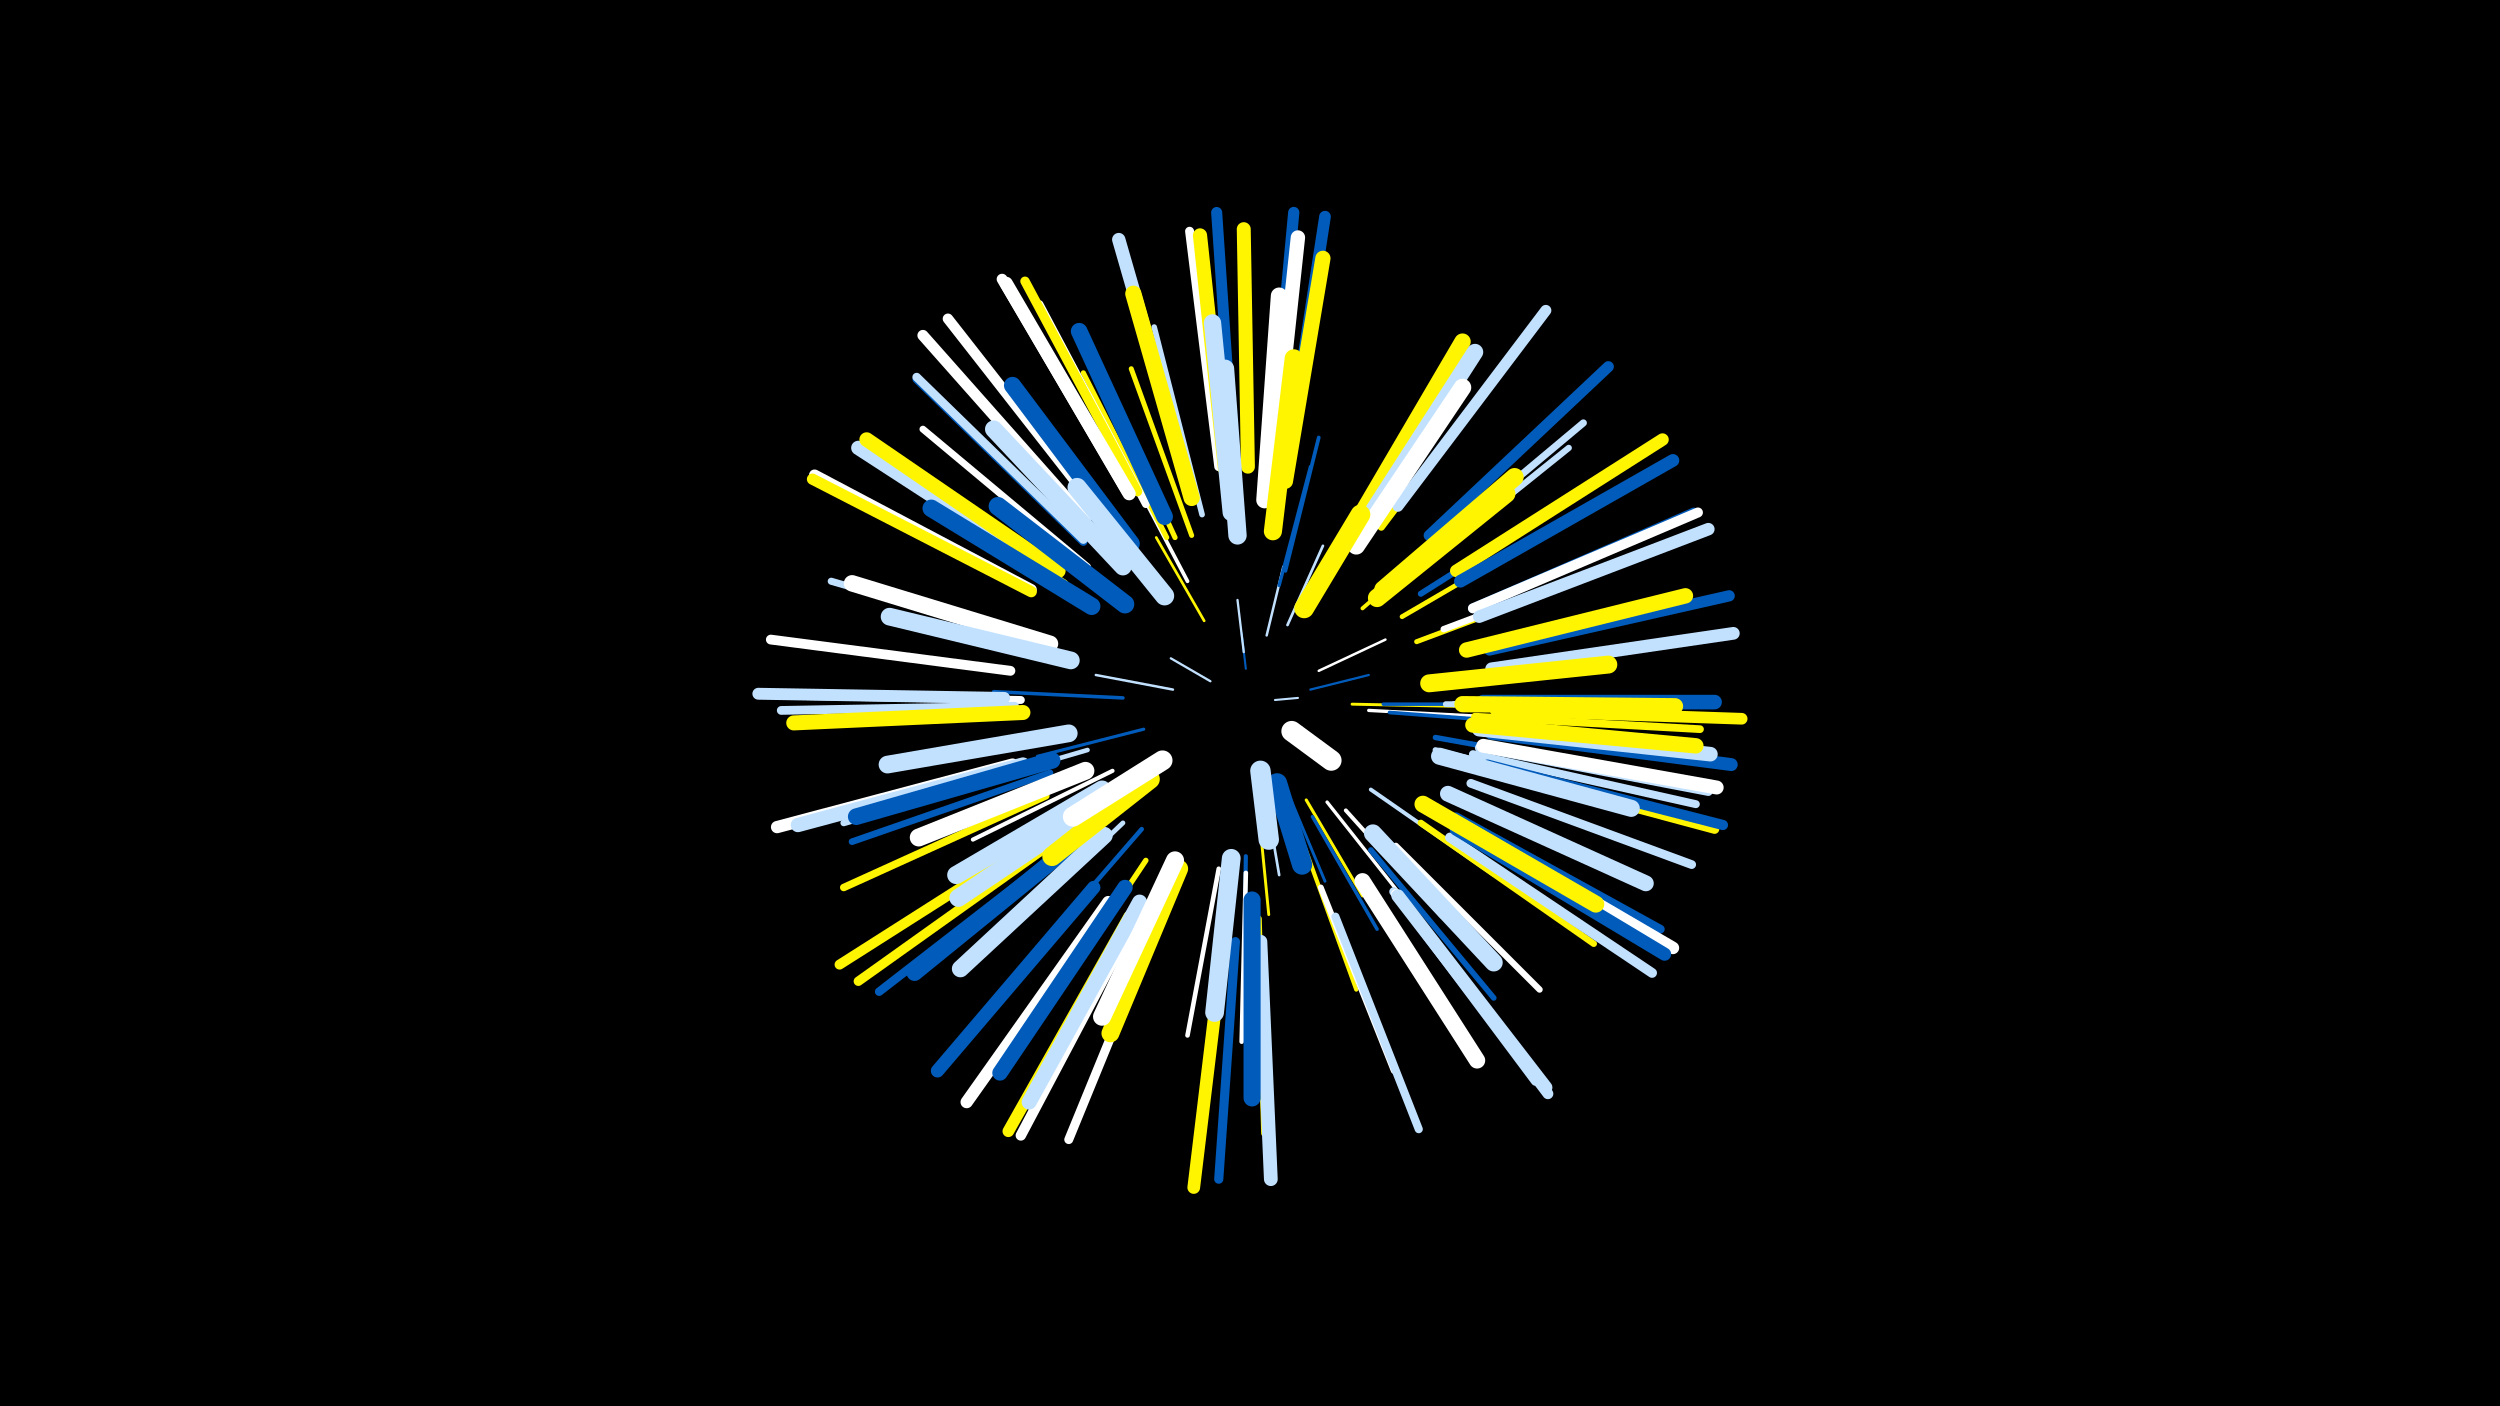 <svg width="1200" height="675" viewBox="-500 -500 1200 675" xmlns="http://www.w3.org/2000/svg"><path d="M-500-500h1200v675h-1200z" fill="#000"/><style>.sparkles path{stroke-linecap:round}</style><g class="sparkles"><path d="M112-164l11-1" stroke-width="1.0" stroke="#c2e1ff0"/><path d="M98-179l-2-17" stroke-width="1.0" stroke="#005bbb1"/><path d="M81-173l-19-11" stroke-width="1.1" stroke="#c2e1ff2"/><path d="M97-187l-3-25" stroke-width="1.1" stroke="#c2e1ff2"/><path d="M129-169l28-7" stroke-width="1.1" stroke="#005bbb4"/><path d="M108-195l8-33" stroke-width="1.2" stroke="#c2e1ff5"/><path d="M133-178l32-15" stroke-width="1.2" stroke="#fff6"/><path d="M63-169l-37-7" stroke-width="1.2" stroke="#c2e1ff6"/><path d="M118-200l17-38" stroke-width="1.3" stroke="#c2e1ff8"/><path d="M107-121l7 41" stroke-width="1.3" stroke="#c2e1ff8"/><path d="M78-202l-23-40" stroke-width="1.3" stroke="#fff5009"/><path d="M118-120l18 43" stroke-width="1.4" stroke="#005bbbA"/><path d="M149-162l49 1" stroke-width="1.4" stroke="#fff500B"/><path d="M104-112l5 51" stroke-width="1.4" stroke="#fff500C"/><path d="M49-150l-51 13" stroke-width="1.5" stroke="#005bbbD"/><path d="M127-116l27 46" stroke-width="1.5" stroke="#fff500D"/><path d="M157-159l57 3" stroke-width="1.6" stroke="#fff10"/><path d="M114-219l15-57" stroke-width="1.6" stroke="#005bbb10"/><path d="M137-115l38 48" stroke-width="1.6" stroke="#fff12"/><path d="M39-165l-62-3" stroke-width="1.7" stroke="#005bbb12"/><path d="M130-108l31 54" stroke-width="1.7" stroke="#005bbb13"/><path d="M164-162l65 0" stroke-width="1.7" stroke="#005bbb14"/><path d="M117-226l16-64" stroke-width="1.8" stroke="#005bbb15"/><path d="M70-221l-31-59" stroke-width="1.8" stroke="#fff15"/><path d="M167-158l66 5" stroke-width="1.8" stroke="#005bbb16"/><path d="M146-111l46 51" stroke-width="1.9" stroke="#fff18"/><path d="M154-208l53-46" stroke-width="1.9" stroke="#fff50019"/><path d="M158-121l59 41" stroke-width="1.9" stroke="#c2e1ff1A"/><path d="M126-94l25 69" stroke-width="2.0" stroke="#fff5001B"/><path d="M98-89l-1 74" stroke-width="2.0" stroke="#005bbb1B"/><path d="M34-130l-67 33" stroke-width="2.0" stroke="#fff1C"/><path d="M48-102l-52 60" stroke-width="2.2" stroke="#005bbb21"/><path d="M98-81l-2 81" stroke-width="2.2" stroke="#fff22"/><path d="M85-83l-15 80" stroke-width="2.2" stroke="#fff22"/><path d="M22-140l-79 23" stroke-width="2.2" stroke="#c2e1ff23"/><path d="M39-105l-60 57" stroke-width="2.3" stroke="#c2e1ff25"/><path d="M173-204l72-42" stroke-width="2.3" stroke="#fff50025"/><path d="M72-243l-29-80" stroke-width="2.4" stroke="#fff50026"/><path d="M180-192l80-30" stroke-width="2.4" stroke="#fff50027"/><path d="M64-242l-37-80" stroke-width="2.5" stroke="#fff5002A"/><path d="M60-242l-40-79" stroke-width="2.5" stroke="#fff5002B"/><path d="M50-87l-50 75" stroke-width="2.6" stroke="#fff5002D"/><path d="M189-146l89 16" stroke-width="2.6" stroke="#005bbb2D"/><path d="M158-92l59 71" stroke-width="2.7" stroke="#005bbb2F"/><path d="M148-241l49-78" stroke-width="2.7" stroke="#fff2F"/><path d="M189-140l90 23" stroke-width="2.7" stroke="#c2e1ff2F"/><path d="M77-253l-23-90" stroke-width="2.7" stroke="#c2e1ff31"/><path d="M194-162l95 0" stroke-width="2.8" stroke="#c2e1ff32"/><path d="M134-74l35 88" stroke-width="2.8" stroke="#fff33"/><path d="M182-215l82-52" stroke-width="2.9" stroke="#005bbb36"/><path d="M198-162l97 0" stroke-width="3.0" stroke="#c2e1ff37"/><path d="M170-94l69 69" stroke-width="3.0" stroke="#fff38"/><path d="M177-224l76-61" stroke-width="3.0" stroke="#c2e1ff38"/><path d="M193-198l93-35" stroke-width="3.1" stroke="#fff3A"/><path d="M182-105l83 58" stroke-width="3.1" stroke="#fff5003C"/><path d="M4-129l-95 33" stroke-width="3.2" stroke="#005bbb3E"/><path d="M3-134l-98 29" stroke-width="3.2" stroke="#c2e1ff3E"/><path d="M154-77l55 86" stroke-width="3.2" stroke="#fff5003E"/><path d="M22-228l-79-66" stroke-width="3.3" stroke="#fff3F"/><path d="M104-59l3 103" stroke-width="3.3" stroke="#fff50041"/><path d="M180-230l80-67" stroke-width="3.4" stroke="#c2e1ff44"/><path d="M-1-192l-100-29" stroke-width="3.4" stroke="#c2e1ff44"/><path d="M163-247l64-85" stroke-width="3.5" stroke="#fff50046"/><path d="M11-220l-88-57" stroke-width="3.5" stroke="#fff50046"/><path d="M2-118l-97 44" stroke-width="3.6" stroke="#fff50049"/><path d="M50-258l-51-96" stroke-width="3.7" stroke="#fff4C"/><path d="M208-156l108 6" stroke-width="3.7" stroke="#fff5004C"/><path d="M117-270l16-107" stroke-width="3.7" stroke="#005bbb4D"/><path d="M-10-164l-109-2" stroke-width="3.8" stroke="#fff50"/><path d="M207-138l107 24" stroke-width="3.8" stroke="#c2e1ff50"/><path d="M141-60l40 102" stroke-width="3.9" stroke="#c2e1ff51"/><path d="M20-240l-80-78" stroke-width="4.0" stroke="#005bbb55"/><path d="M210-141l110 21" stroke-width="4.1" stroke="#c2e1ff56"/><path d="M20-241l-80-78" stroke-width="4.1" stroke="#c2e1ff56"/><path d="M199-108l98 54" stroke-width="4.1" stroke="#005bbb58"/><path d="M11-93l-89 69" stroke-width="4.1" stroke="#005bbb58"/><path d="M-13-161l-112 2" stroke-width="4.2" stroke="#c2e1ff59"/><path d="M206-124l106 39" stroke-width="4.2" stroke="#c2e1ff5A"/><path d="M56-58l-43 105" stroke-width="4.3" stroke="#fff5C"/><path d="M169-72l68 91" stroke-width="4.3" stroke="#c2e1ff5D"/><path d="M85-276l-14-113" stroke-width="4.3" stroke="#fff5E"/><path d="M93-48l-8 114" stroke-width="4.4" stroke="#005bbb5F"/><path d="M46-264l-54-101" stroke-width="4.5" stroke="#fff50062"/><path d="M211-132l112 30" stroke-width="4.5" stroke="#fff50063"/><path d="M6-96l-94 67" stroke-width="4.5" stroke="#fff50063"/><path d="M170-71l71 91" stroke-width="4.5" stroke="#fff64"/><path d="M-15-178l-115-15" stroke-width="4.7" stroke="#fff67"/><path d="M207-208l106-46" stroke-width="4.7" stroke="#005bbb68"/><path d="M196-98l97 65" stroke-width="4.7" stroke="#c2e1ff68"/><path d="M2-100l-99 63" stroke-width="4.8" stroke="#fff5006A"/><path d="M171-70l71 92" stroke-width="4.8" stroke="#005bbb6A"/><path d="M207-208l108-46" stroke-width="4.8" stroke="#fff6B"/><path d="M214-133l113 29" stroke-width="4.9" stroke="#005bbb6F"/><path d="M27-255l-72-92" stroke-width="5.0" stroke="#fff70"/><path d="M45-59l-55 104" stroke-width="5.0" stroke="#fff71"/><path d="M172-69l71 94" stroke-width="5.2" stroke="#c2e1ff77"/><path d="M41-264l-60-102" stroke-width="5.2" stroke="#fff78"/><path d="M171-257l71-94" stroke-width="5.3" stroke="#c2e1ff78"/><path d="M-5-217l-104-55" stroke-width="5.3" stroke="#fff79"/><path d="M21-251l-78-88" stroke-width="5.3" stroke="#fff79"/><path d="M92-280l-8-118" stroke-width="5.3" stroke="#005bbb79"/><path d="M186-243l86-81" stroke-width="5.3" stroke="#005bbb79"/><path d="M215-188l115-26" stroke-width="5.4" stroke="#005bbb7C"/><path d="M110-280l11-118" stroke-width="5.4" stroke="#005bbb7D"/><path d="M-5-216l-105-54" stroke-width="5.4" stroke="#fff5007D"/><path d="M42-60l-58 103" stroke-width="5.6" stroke="#fff50081"/><path d="M118-279l18-117" stroke-width="5.6" stroke="#005bbb82"/><path d="M218-159l118 4" stroke-width="5.6" stroke="#fff50083"/><path d="M-18-165l-118-2" stroke-width="5.7" stroke="#c2e1ff84"/><path d="M-14-133l-113 30" stroke-width="5.9" stroke="#fff8B"/><path d="M32-67l-68 96" stroke-width="5.9" stroke="#fff8B"/><path d="M210-204l110-42" stroke-width="6.0" stroke="#c2e1ff8D"/><path d="M202-104l101 59" stroke-width="6.0" stroke="#fff8E"/><path d="M199-226l99-63" stroke-width="6.0" stroke="#fff5008E"/><path d="M201-221l102-58" stroke-width="6.1" stroke="#005bbb91"/><path d="M216-179l116-17" stroke-width="6.1" stroke="#c2e1ff91"/><path d="M87-46l-14 116" stroke-width="6.1" stroke="#fff50091"/><path d="M216-148l115 15" stroke-width="6.2" stroke="#005bbb94"/><path d="M199-102l100 60" stroke-width="6.3" stroke="#005bbb96"/><path d="M42-263l-59-101" stroke-width="6.3" stroke="#fff96"/><path d="M171-70l71 92" stroke-width="6.3" stroke="#c2e1ff96"/><path d="M25-74l-75 88" stroke-width="6.4" stroke="#005bbb99"/><path d="M69-274l-32-111" stroke-width="6.4" stroke="#c2e1ff9A"/><path d="M105-48l5 114" stroke-width="6.6" stroke="#c2e1ff9F"/><path d="M99-276l-2-114" stroke-width="6.7" stroke="#fff500A1"/><path d="M212-142l112 20" stroke-width="6.7" stroke="#fffA1"/><path d="M88-275l-12-112" stroke-width="6.8" stroke="#fff500A4"/><path d="M-9-133l-108 29" stroke-width="6.9" stroke="#c2e1ffA6"/><path d="M111-274l12-112" stroke-width="6.9" stroke="#fffA7"/><path d="M6-224l-94-61" stroke-width="6.9" stroke="#c2e1ffA8"/><path d="M212-163l111 0" stroke-width="7.0" stroke="#005bbbA9"/><path d="M8-226l-92-63" stroke-width="7.0" stroke="#fff500A9"/><path d="M210-150l111 12" stroke-width="7.0" stroke="#c2e1ffAB"/><path d="M47-67l-53 96" stroke-width="7.2" stroke="#c2e1ffAF"/><path d="M-9-158l-110 5" stroke-width="7.2" stroke="#fff500AF"/><path d="M117-269l18-107" stroke-width="7.3" stroke="#fff500B2"/><path d="M207-152l107 10" stroke-width="7.4" stroke="#fff500B4"/><path d="M204-188l105-26" stroke-width="7.4" stroke="#fff500B4"/><path d="M40-74l-60 89" stroke-width="7.4" stroke="#005bbbB4"/><path d="M195-119l95 43" stroke-width="7.6" stroke="#c2e1ffBB"/><path d="M19-98l-80 65" stroke-width="7.7" stroke="#005bbbBD"/><path d="M72-261l-28-98" stroke-width="7.8" stroke="#fff500BF"/><path d="M202-162l102 1" stroke-width="7.8" stroke="#fff500C0"/><path d="M154-77l55 86" stroke-width="7.8" stroke="#fffC0"/><path d="M151-249l51-87" stroke-width="7.9" stroke="#fff500C2"/><path d="M154-247l54-84" stroke-width="7.9" stroke="#c2e1ffC2"/><path d="M4-191l-95-29" stroke-width="7.9" stroke="#fffC3"/><path d="M5-135l-94 27" stroke-width="8.0" stroke="#005bbbC5"/><path d="M59-252l-41-89" stroke-width="8.0" stroke="#005bbbC6"/><path d="M107-260l7-98" stroke-width="8.0" stroke="#fffC6"/><path d="M183-114l83 48" stroke-width="8.1" stroke="#fff500C9"/><path d="M43-239l-57-76" stroke-width="8.2" stroke="#005bbbCA"/><path d="M101-68l0 95" stroke-width="8.2" stroke="#005bbbCB"/><path d="M191-137l92 25" stroke-width="8.2" stroke="#c2e1ffCB"/><path d="M30-99l-69 64" stroke-width="8.2" stroke="#c2e1ffCC"/><path d="M91-254l-9-91" stroke-width="8.3" stroke="#c2e1ffD0"/><path d="M151-238l51-76" stroke-width="8.4" stroke="#fffD0"/><path d="M39-228l-62-66" stroke-width="8.4" stroke="#c2e1ffD2"/><path d="M24-209l-77-47" stroke-width="8.4" stroke="#005bbbD2"/><path d="M14-183l-87-21" stroke-width="8.5" stroke="#c2e1ffD3"/><path d="M13-148l-87 15" stroke-width="8.5" stroke="#c2e1ffD4"/><path d="M186-172l86-9" stroke-width="8.6" stroke="#fff500D6"/><path d="M66-83l-33 79" stroke-width="8.6" stroke="#fff500D7"/><path d="M21-130l-80 32" stroke-width="8.6" stroke="#fffD7"/><path d="M159-100l58 62" stroke-width="8.6" stroke="#c2e1ffD7"/><path d="M30-116l-70 47" stroke-width="8.6" stroke="#c2e1ffD8"/><path d="M164-217l63-54" stroke-width="8.7" stroke="#fff500D9"/><path d="M111-245l10-83" stroke-width="8.7" stroke="#fff500D9"/><path d="M64-87l-35 75" stroke-width="8.7" stroke="#fffD9"/><path d="M29-121l-70 41" stroke-width="8.7" stroke="#c2e1ffDB"/><path d="M94-243l-6-80" stroke-width="8.8" stroke="#c2e1ffDD"/><path d="M161-213l62-50" stroke-width="8.8" stroke="#fff500DD"/><path d="M40-210l-61-47" stroke-width="8.9" stroke="#005bbbE0"/><path d="M91-88l-8 74" stroke-width="9.0" stroke="#c2e1ffE2"/><path d="M59-214l-42-52" stroke-width="9.2" stroke="#c2e1ffE8"/><path d="M52-126l-47 37" stroke-width="9.4" stroke="#fff500ED"/><path d="M126-208l27-45" stroke-width="9.5" stroke="#fff500F1"/><path d="M58-135l-43 27" stroke-width="9.6" stroke="#fffF2"/><path d="M113-124l12 39" stroke-width="9.7" stroke="#005bbbF7"/><path d="M105-130l4 33" stroke-width="9.8" stroke="#c2e1ffF9"/><path d="M120-149l19 14" stroke-width="9.9" stroke="#fffFC"/></g></svg>